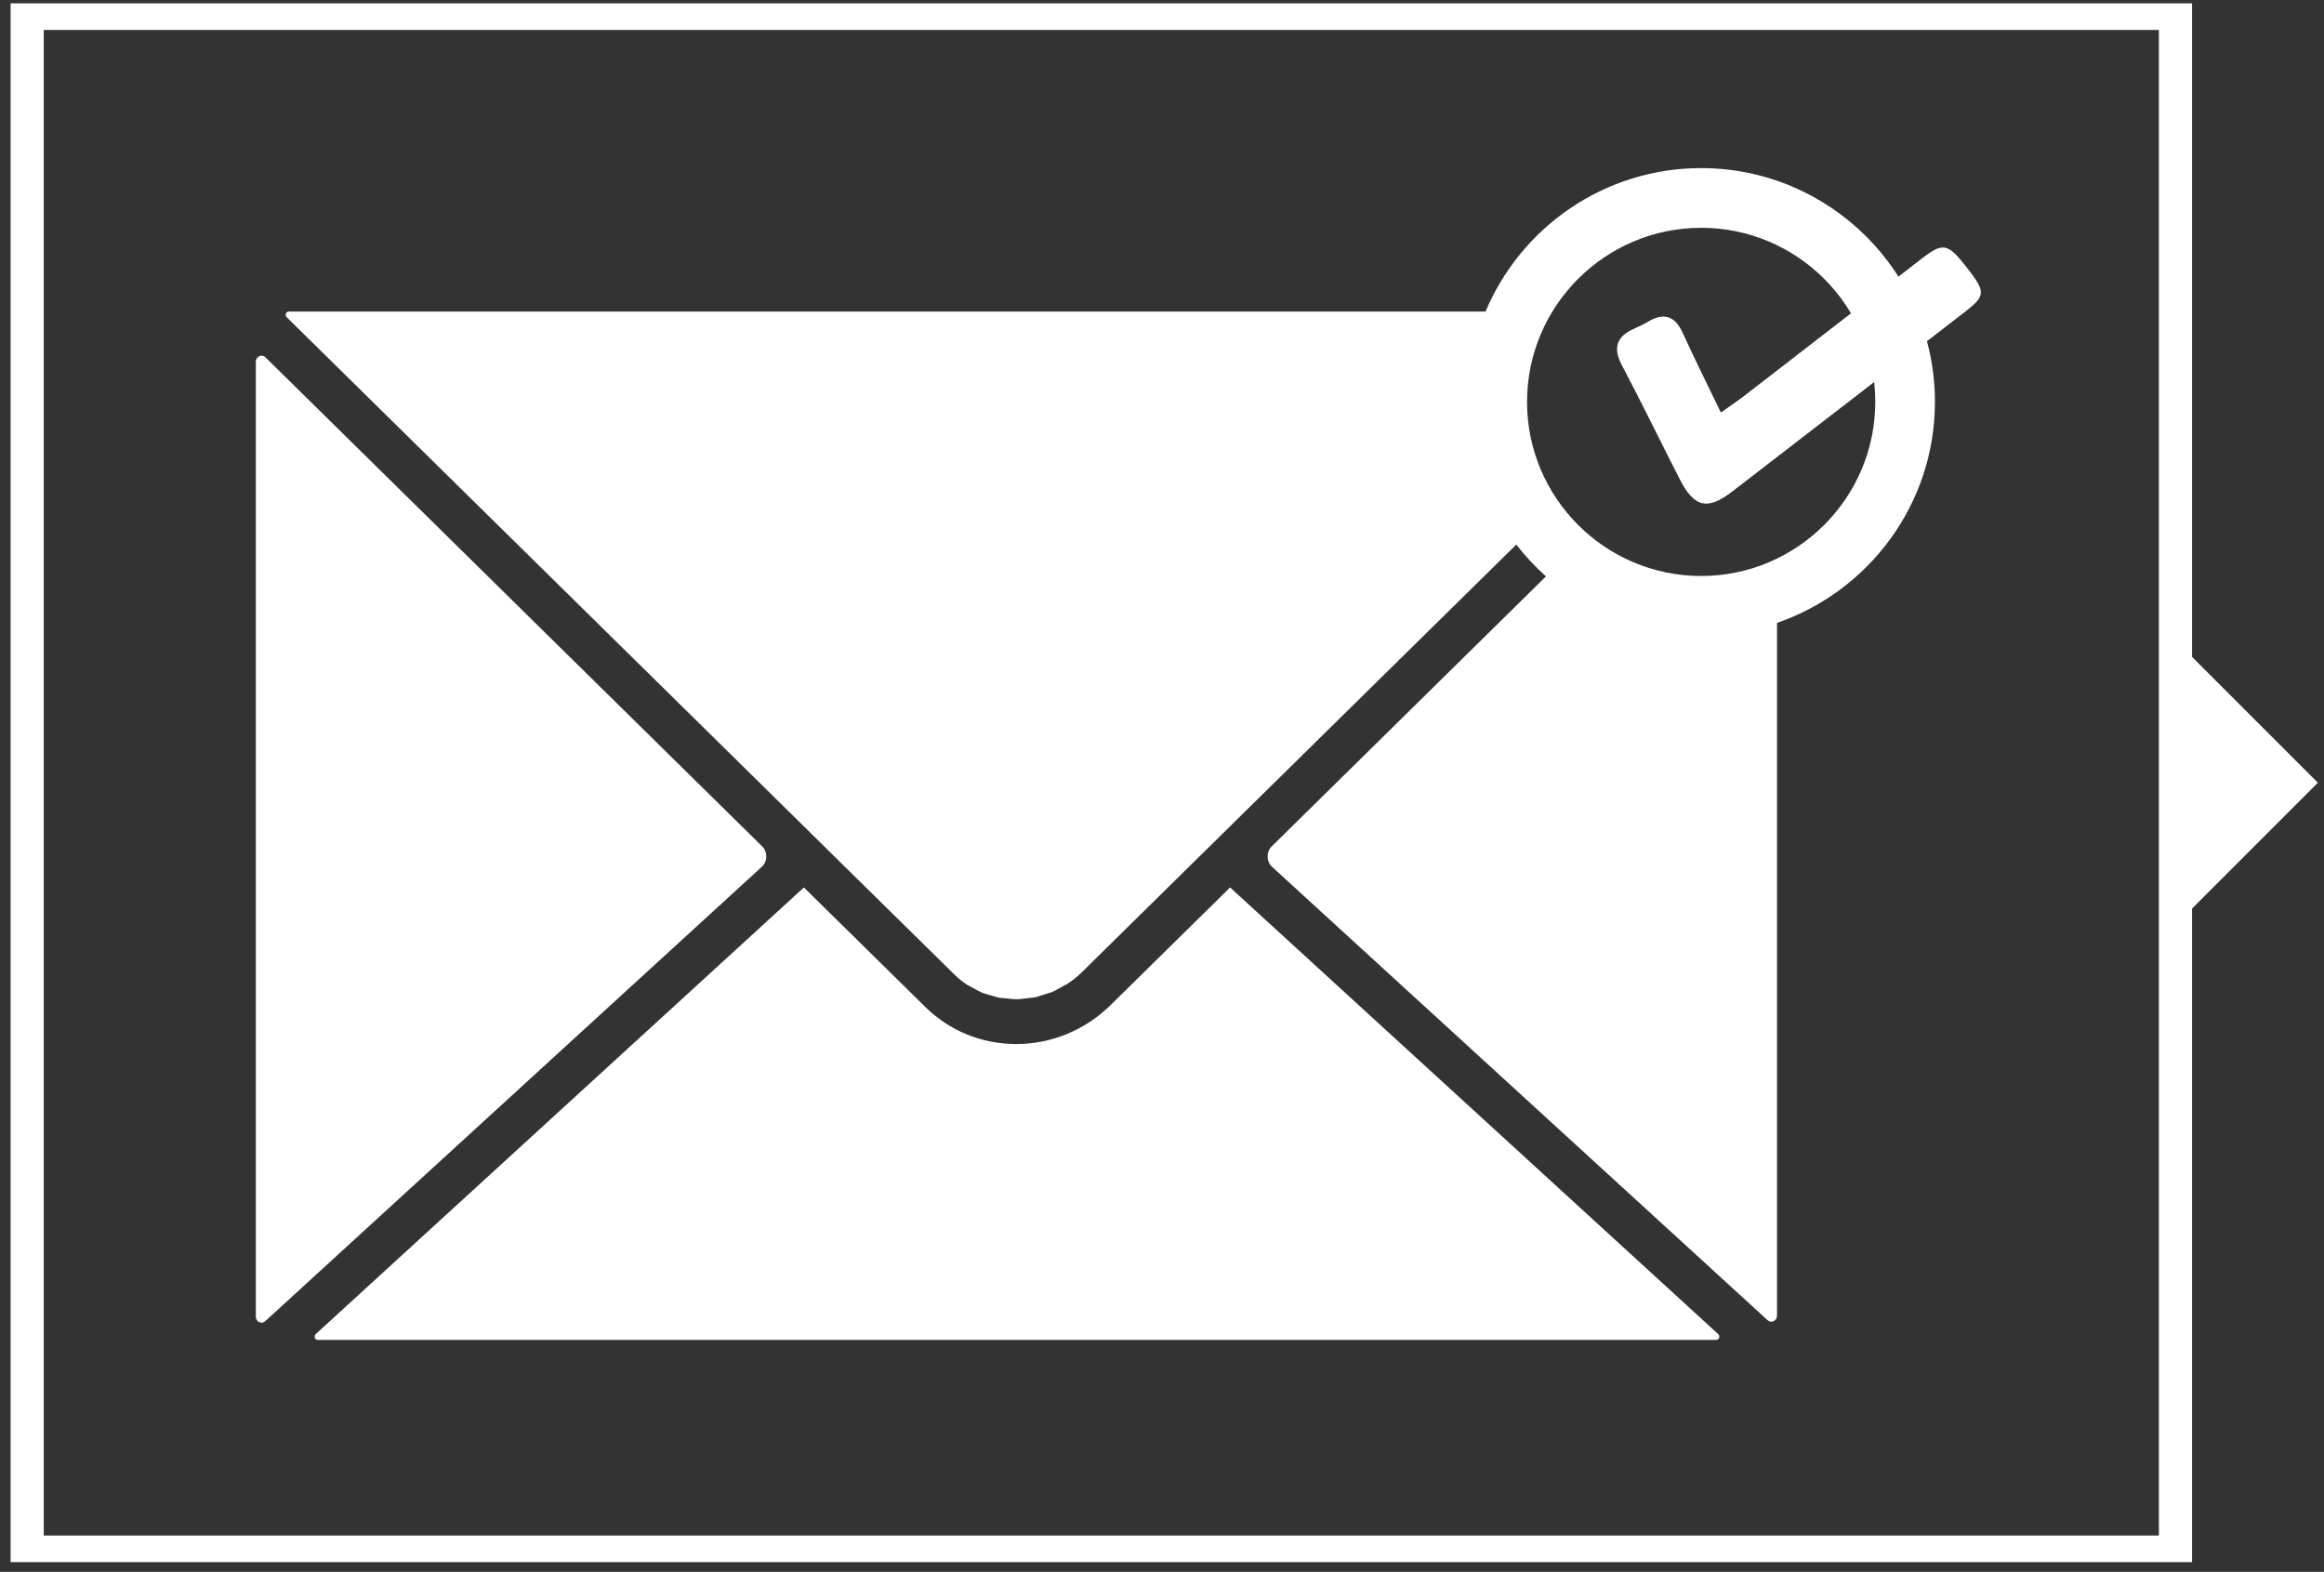 <?xml version="1.0" encoding="utf-8"?>
<!-- Generator: Adobe Illustrator 23.0.0, SVG Export Plug-In . SVG Version: 6.00 Build 0)  -->
<svg version="1.1" id="Calque_1" xmlns="http://www.w3.org/2000/svg" xmlns:xlink="http://www.w3.org/1999/xlink" x="0px" y="0px"
	 viewBox="0 0 534.79 361.7" style="enable-background:new 0 0 534.79 361.7;" xml:space="preserve">
<rect x="0" y="0" width="534.79" height="361.7" fill="#333333" stroke="none"/>
<style type="text/css">
	.st0{fill:#FFFFFF;}
</style>
<g>
	<g>
		<path class="st0" d="M396,94.93c2.38-1.7,3.96-2.74,5.44-3.89c13.63-10.52,27.23-21.06,40.85-31.58
			c4.86-3.75,5.95-3.51,10.39,2.21c4.3,5.54,4.28,6.38-0.54,10.11c-17.81,13.78-35.64,27.55-53.48,41.29
			c-5.73,4.42-8.78,3.73-12.11-2.77c-4.47-8.74-8.75-17.58-13.33-26.26c-2.16-4.11-1.15-6.68,2.91-8.45
			c1.03-0.45,2.05-0.94,3.02-1.52c3.68-2.22,6.26-1.45,8.08,2.56C389.95,82.59,392.89,88.45,396,94.93z"/>
		<g>
			<path class="st0" d="M58.87,83.24v219.73c0,1.18,1.31,1.83,2.15,1.06l114.27-104.56c1.36-1.23,1.39-3.43,0.1-4.71L61.08,82.22
				C60.22,81.39,58.87,82.03,58.87,83.24z"/>
			<path class="st0" d="M282.28,204.98l-26.66,26.25c-5.89,5.81-13.64,9.01-21.79,9.01c-7.89,0-15.32-3.03-20.89-8.52l-27.18-26.75
				l-0.77-0.76L72.64,307c-0.49,0.45-0.19,1.32,0.46,1.32h321.84c0.66,0,0.95-0.86,0.46-1.32L283.05,204.2L282.28,204.98z"/>
			<path class="st0" d="M292.72,199.47L406.76,303.8c0.85,0.77,2.16,0.14,2.16-1.05V143.33c21.11-7.28,36.34-27.3,36.34-50.85
				c0-29.67-24.13-53.8-53.8-53.8c-22.29,0-41.47,13.64-49.61,33.01H66.45c-0.64,0-0.95,0.84-0.48,1.3l119.26,117.4l7.15,7.05
				l27.18,26.74c0.98,0.98,2.03,1.82,3.18,2.54l1.22,0.65c0.77,0.41,1.51,0.85,2.32,1.17l1.55,0.45c0.75,0.22,1.48,0.48,2.25,0.62
				l1.68,0.15c0.73,0.06,1.47,0.18,2.24,0.17c0.75,0,1.5-0.13,2.27-0.22l1.74-0.2c0.79-0.15,1.56-0.43,2.32-0.68l1.59-0.49
				c0.85-0.34,1.64-0.83,2.45-1.28l1.26-0.67c1.18-0.78,2.31-1.66,3.35-2.7l26.66-26.25l7.16-7.05l66.12-65.08
				c2.05,2.65,4.34,5.09,6.83,7.32l-63.11,62.13C291.35,196.05,291.39,198.24,292.72,199.47z M351.4,92.48
				c0-22.09,17.97-40.06,40.07-40.06c22.08,0,40.06,17.96,40.06,40.06c0,22.09-17.98,40.06-40.06,40.06
				C369.37,132.54,351.4,114.57,351.4,92.48z"/>
		</g>
	</g>
	<g>
		<polygon class="st0" points="533.38,180.11 503.11,149.84 503.11,210.38 		"/>
		<path class="st0" d="M2.44,0.77v358.69h501.99V0.77H2.44z M496.8,353.34H10.07V6.89H496.8V353.34z"/>
	</g>
</g>
</svg>
